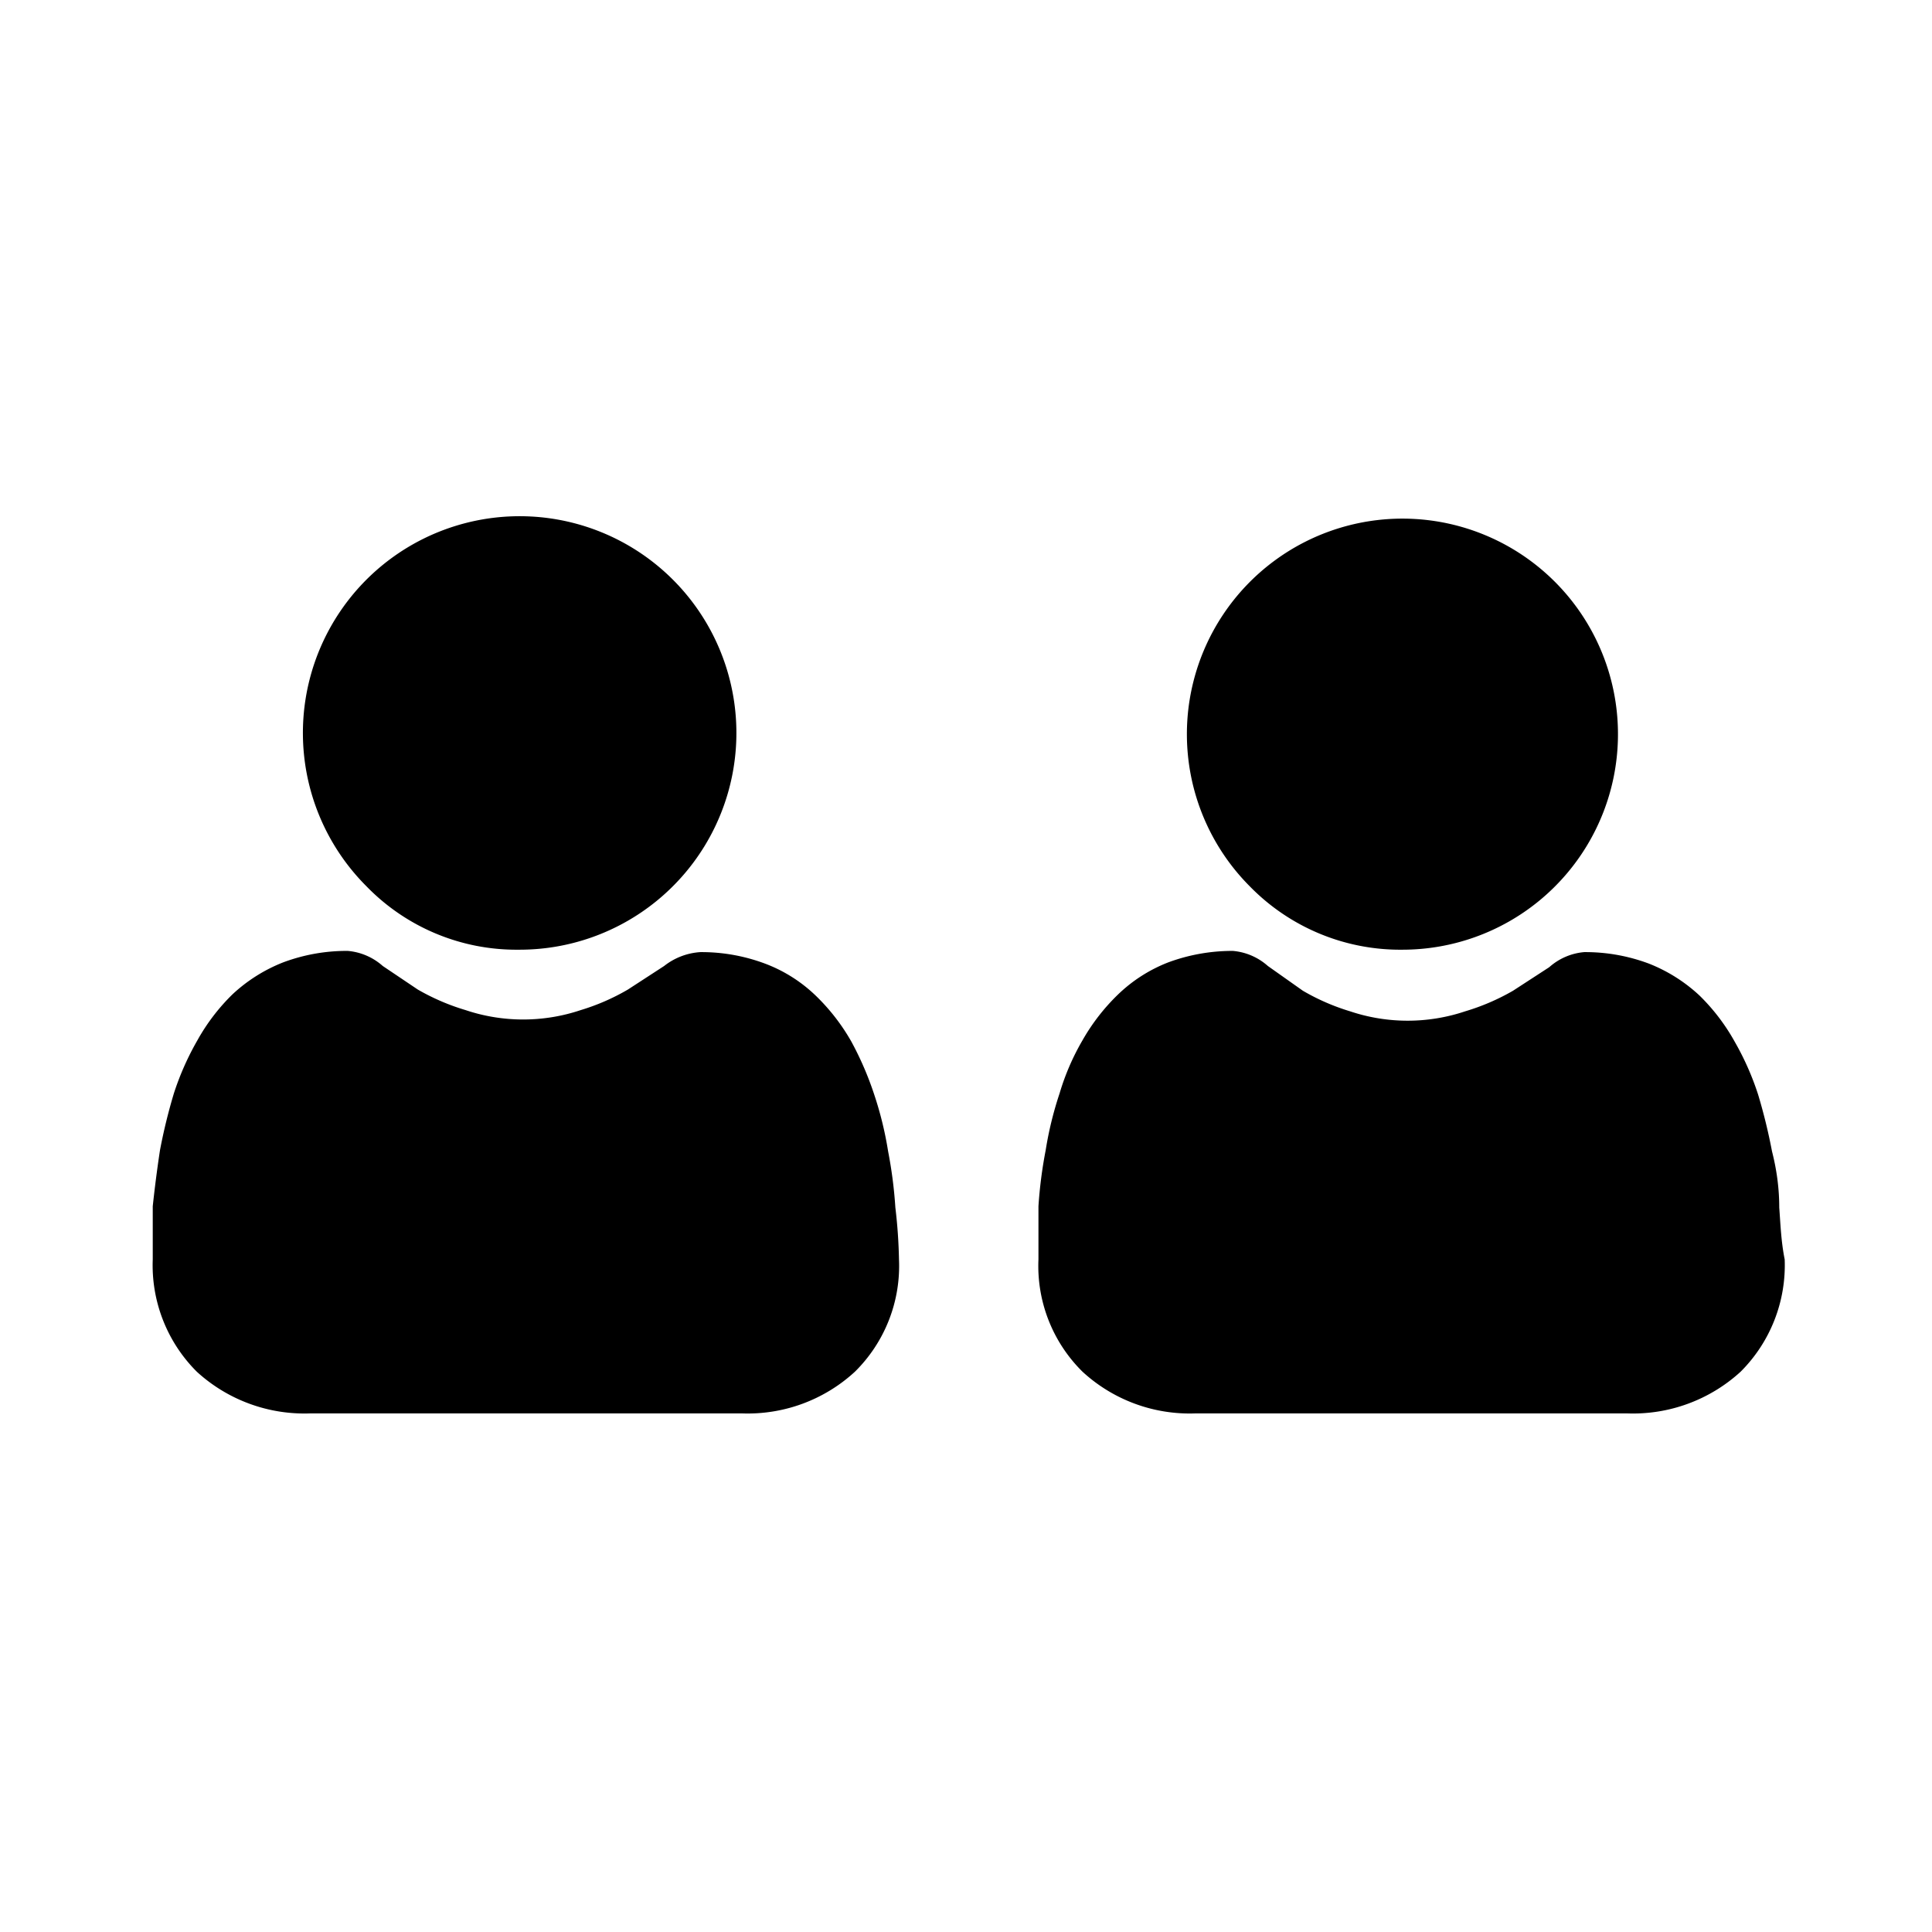 <svg id="Calque_1" data-name="Calque 1" xmlns="http://www.w3.org/2000/svg" viewBox="0 0 32 32">
  <g>
    <g id="Groupe_69" data-name="Groupe 69">
      <path id="Tracé_245" data-name="Tracé 245" d="M23.23,15.73a3.57,3.57,0,1,0-2.53-1.05A3.48,3.48,0,0,0,23.23,15.73Z"/>
      <path id="Tracé_246" data-name="Tracé 246" d="M29.47,20q0-.46-.12-.93a9.22,9.22,0,0,0-.23-.94,4.62,4.62,0,0,0-.39-.88,3.33,3.33,0,0,0-.58-.76,2.65,2.65,0,0,0-.84-.53,3,3,0,0,0-1.07-.19,1,1,0,0,0-.58.25l-.6.39a3.69,3.69,0,0,1-.79.34,3,3,0,0,1-1.91,0,3.62,3.62,0,0,1-.78-.34L21,16a1,1,0,0,0-.58-.25,3.06,3.06,0,0,0-1.07.19,2.5,2.5,0,0,0-.83.53,3.37,3.37,0,0,0-.59.76,4,4,0,0,0-.38.88,5.86,5.86,0,0,0-.23.94,7.4,7.4,0,0,0-.12.93c0,.29,0,.58,0,.88a2.46,2.46,0,0,0,.73,1.86,2.62,2.62,0,0,0,1.88.69h7.13a2.64,2.64,0,0,0,1.89-.69,2.49,2.49,0,0,0,.73-1.86C29.5,20.56,29.49,20.27,29.47,20Z"/>
    </g>
    <g id="Groupe_70" data-name="Groupe 70">
      <path id="Tracé_245-2" data-name="Tracé 245-2" d="M8.59,15.73a3.59,3.59,0,1,0-2.52-1.05A3.46,3.46,0,0,0,8.59,15.73Z"/>
      <path id="Tracé_246-2" data-name="Tracé 246-2" d="M14.83,20a7.4,7.4,0,0,0-.12-.93,5.86,5.86,0,0,0-.23-.94,5.31,5.31,0,0,0-.38-.88,3.37,3.37,0,0,0-.59-.76,2.45,2.45,0,0,0-.84-.53,3,3,0,0,0-1.07-.19A1.08,1.08,0,0,0,11,16l-.6.39a3.62,3.62,0,0,1-.78.34,3,3,0,0,1-1.91,0,3.69,3.69,0,0,1-.79-.34L6.34,16a1,1,0,0,0-.58-.25,3,3,0,0,0-1.07.19,2.65,2.65,0,0,0-.84.53,3.33,3.33,0,0,0-.58.76,4.62,4.62,0,0,0-.39.88,9.22,9.22,0,0,0-.23.94q-.07.46-.12.93c0,.29,0,.58,0,.88a2.49,2.49,0,0,0,.73,1.86,2.64,2.64,0,0,0,1.89.69h7.13a2.62,2.62,0,0,0,1.88-.69,2.46,2.46,0,0,0,.73-1.86A8.53,8.53,0,0,0,14.83,20Z"/>
    </g>
  </g>
</svg>
